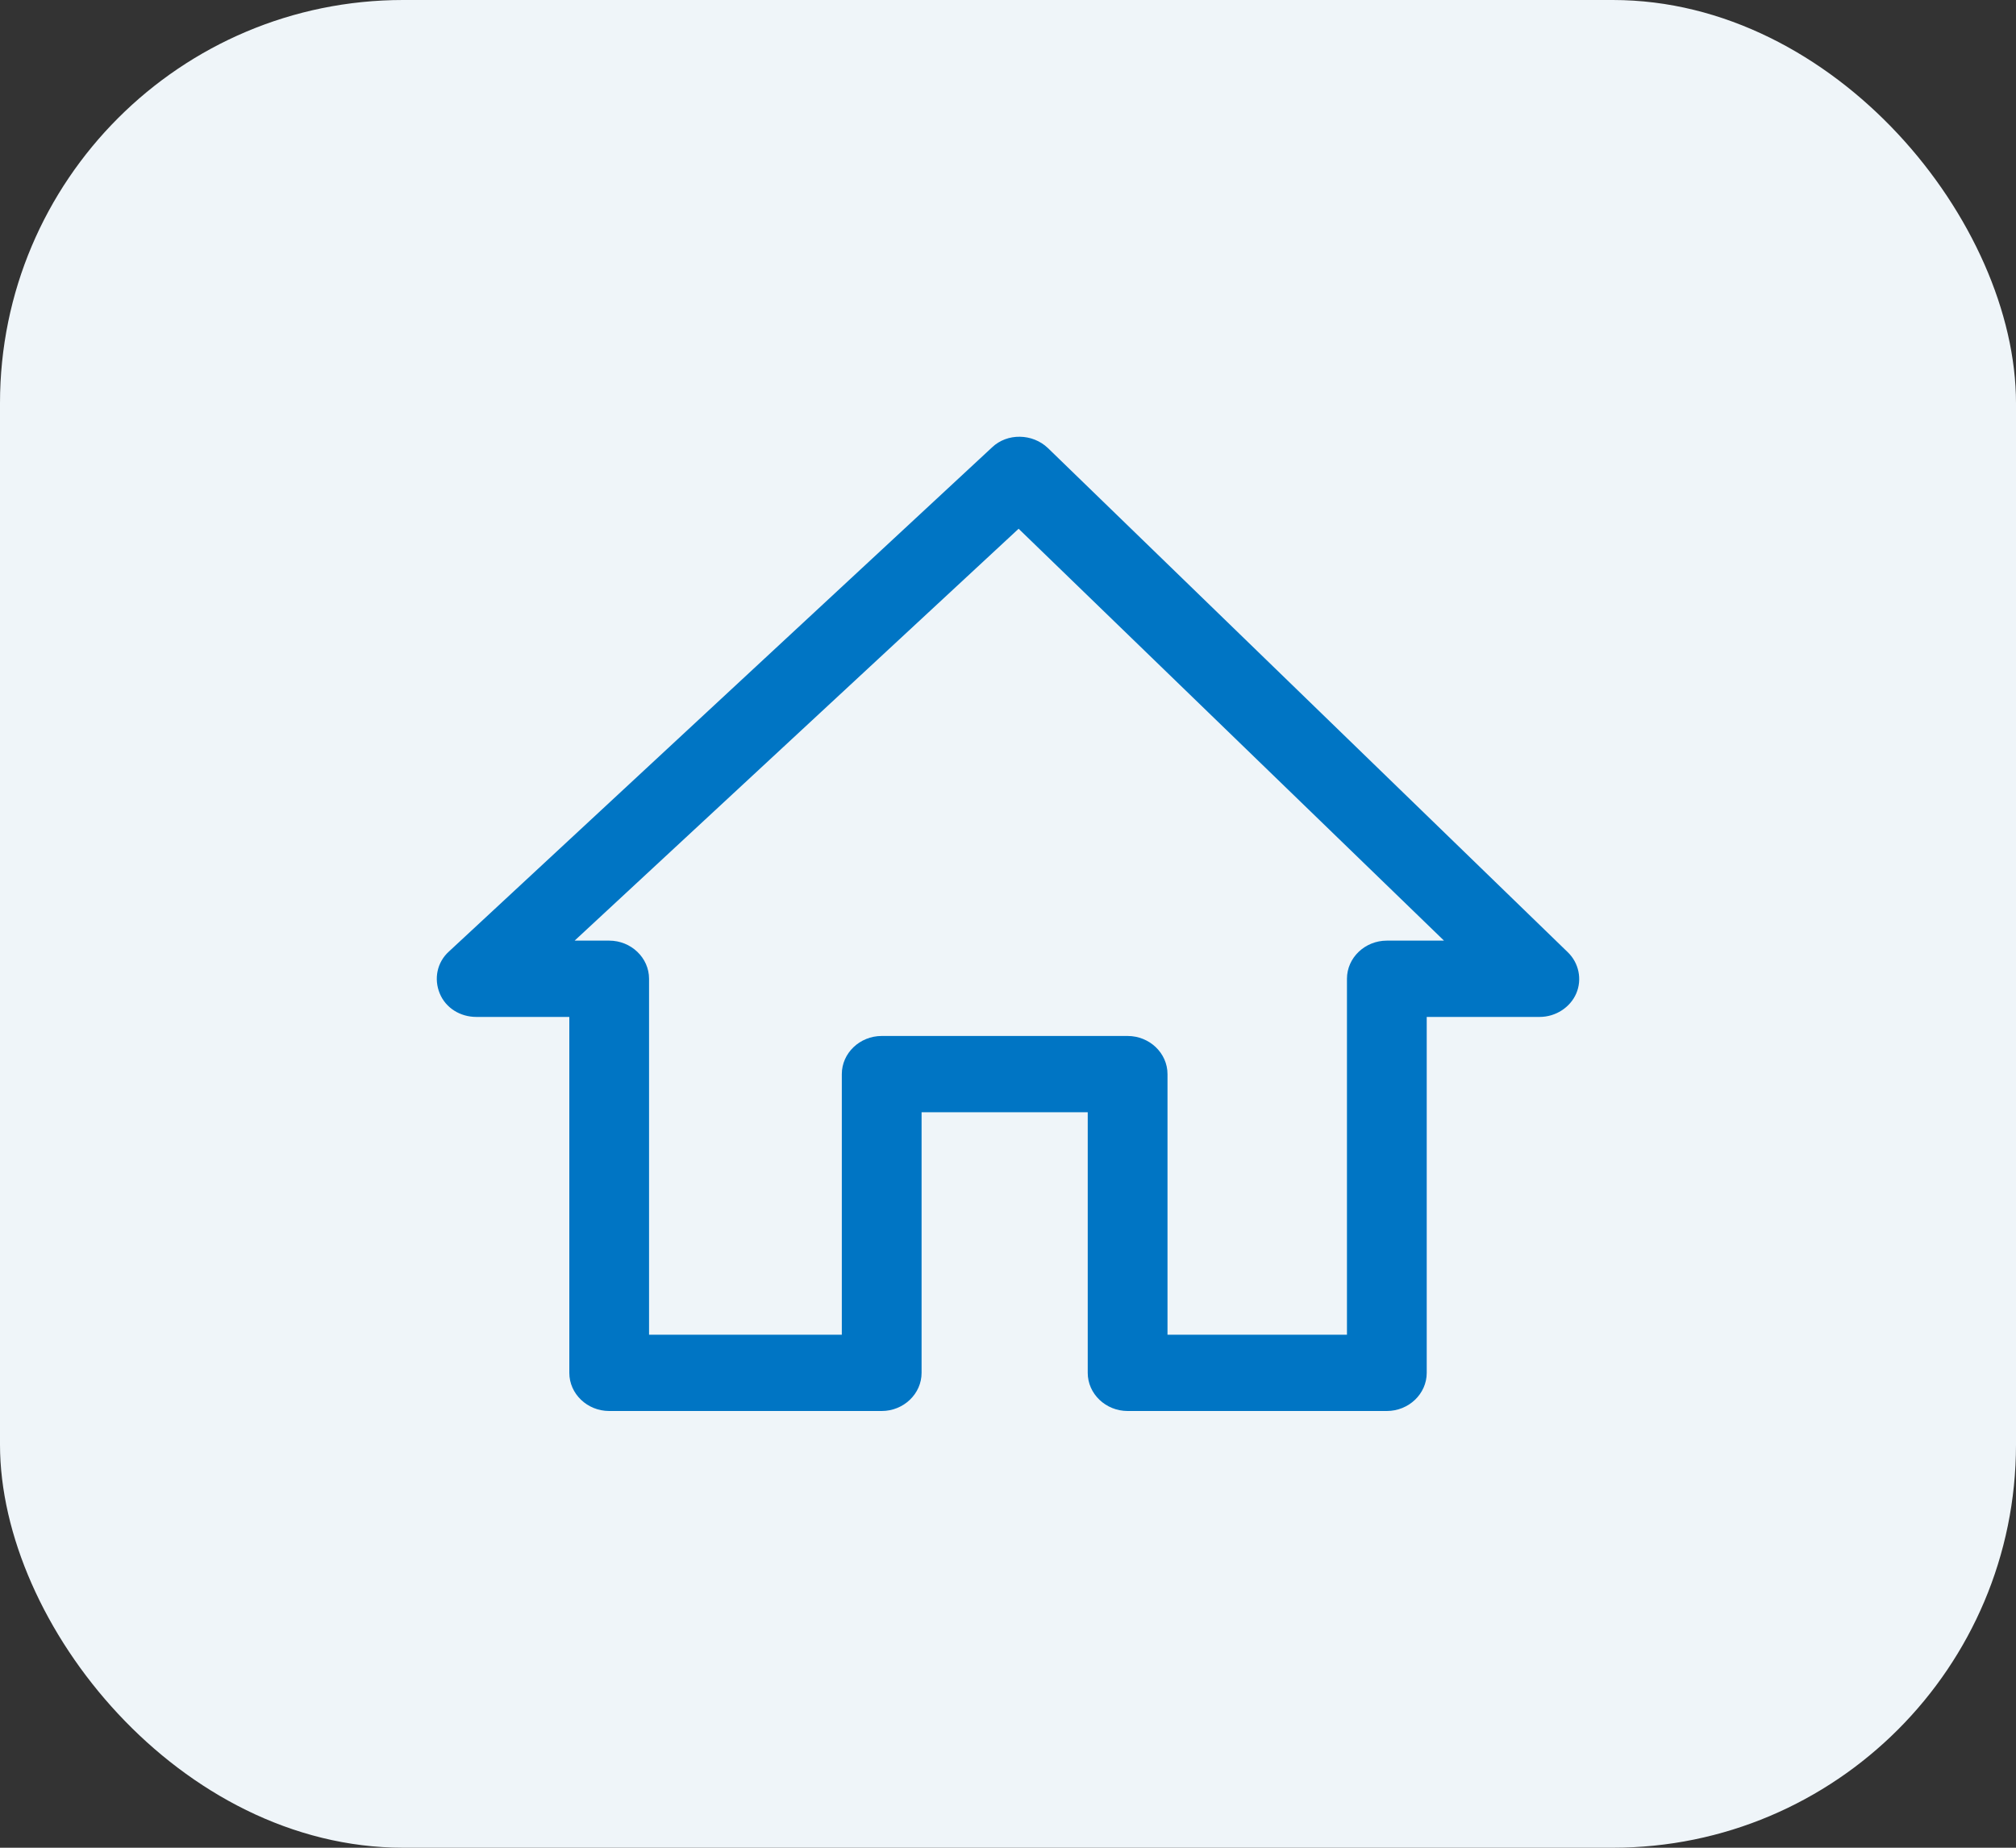 <svg width="60" height="55" viewBox="0 0 60 55" fill="none" xmlns="http://www.w3.org/2000/svg">
<rect x="0" y="0" width="60" height="55" fill="#333333" stroke="none"/>
<rect width="60" height="55" rx="12" fill="#EFF5F9"/>
<path d="M14.174 30.27H16.944V40.865C16.944 41.489 17.478 42 18.131 42H26.241C26.894 42 27.428 41.489 27.428 40.865V33.107H32.373V40.865C32.373 41.489 32.908 42 33.56 42H41.275C41.928 42 42.462 41.489 42.462 40.865V30.27H45.825C46.299 30.27 46.735 29.986 46.913 29.57C47.091 29.153 46.992 28.661 46.656 28.34L31.187 13.336C30.732 12.901 29.98 12.882 29.525 13.317L13.363 28.321C13.007 28.642 12.908 29.135 13.087 29.57C13.264 30.005 13.7 30.27 14.174 30.27ZM30.316 15.739L42.976 27.999H41.275C40.622 27.999 40.088 28.51 40.088 29.134V39.73H34.747V31.972C34.747 31.348 34.213 30.837 33.56 30.837H26.241C25.588 30.837 25.054 31.348 25.054 31.972V39.73H19.317V29.134C19.317 28.51 18.783 27.999 18.131 27.999H17.102L30.316 15.739Z" fill="#0075C4"/>
</svg>

